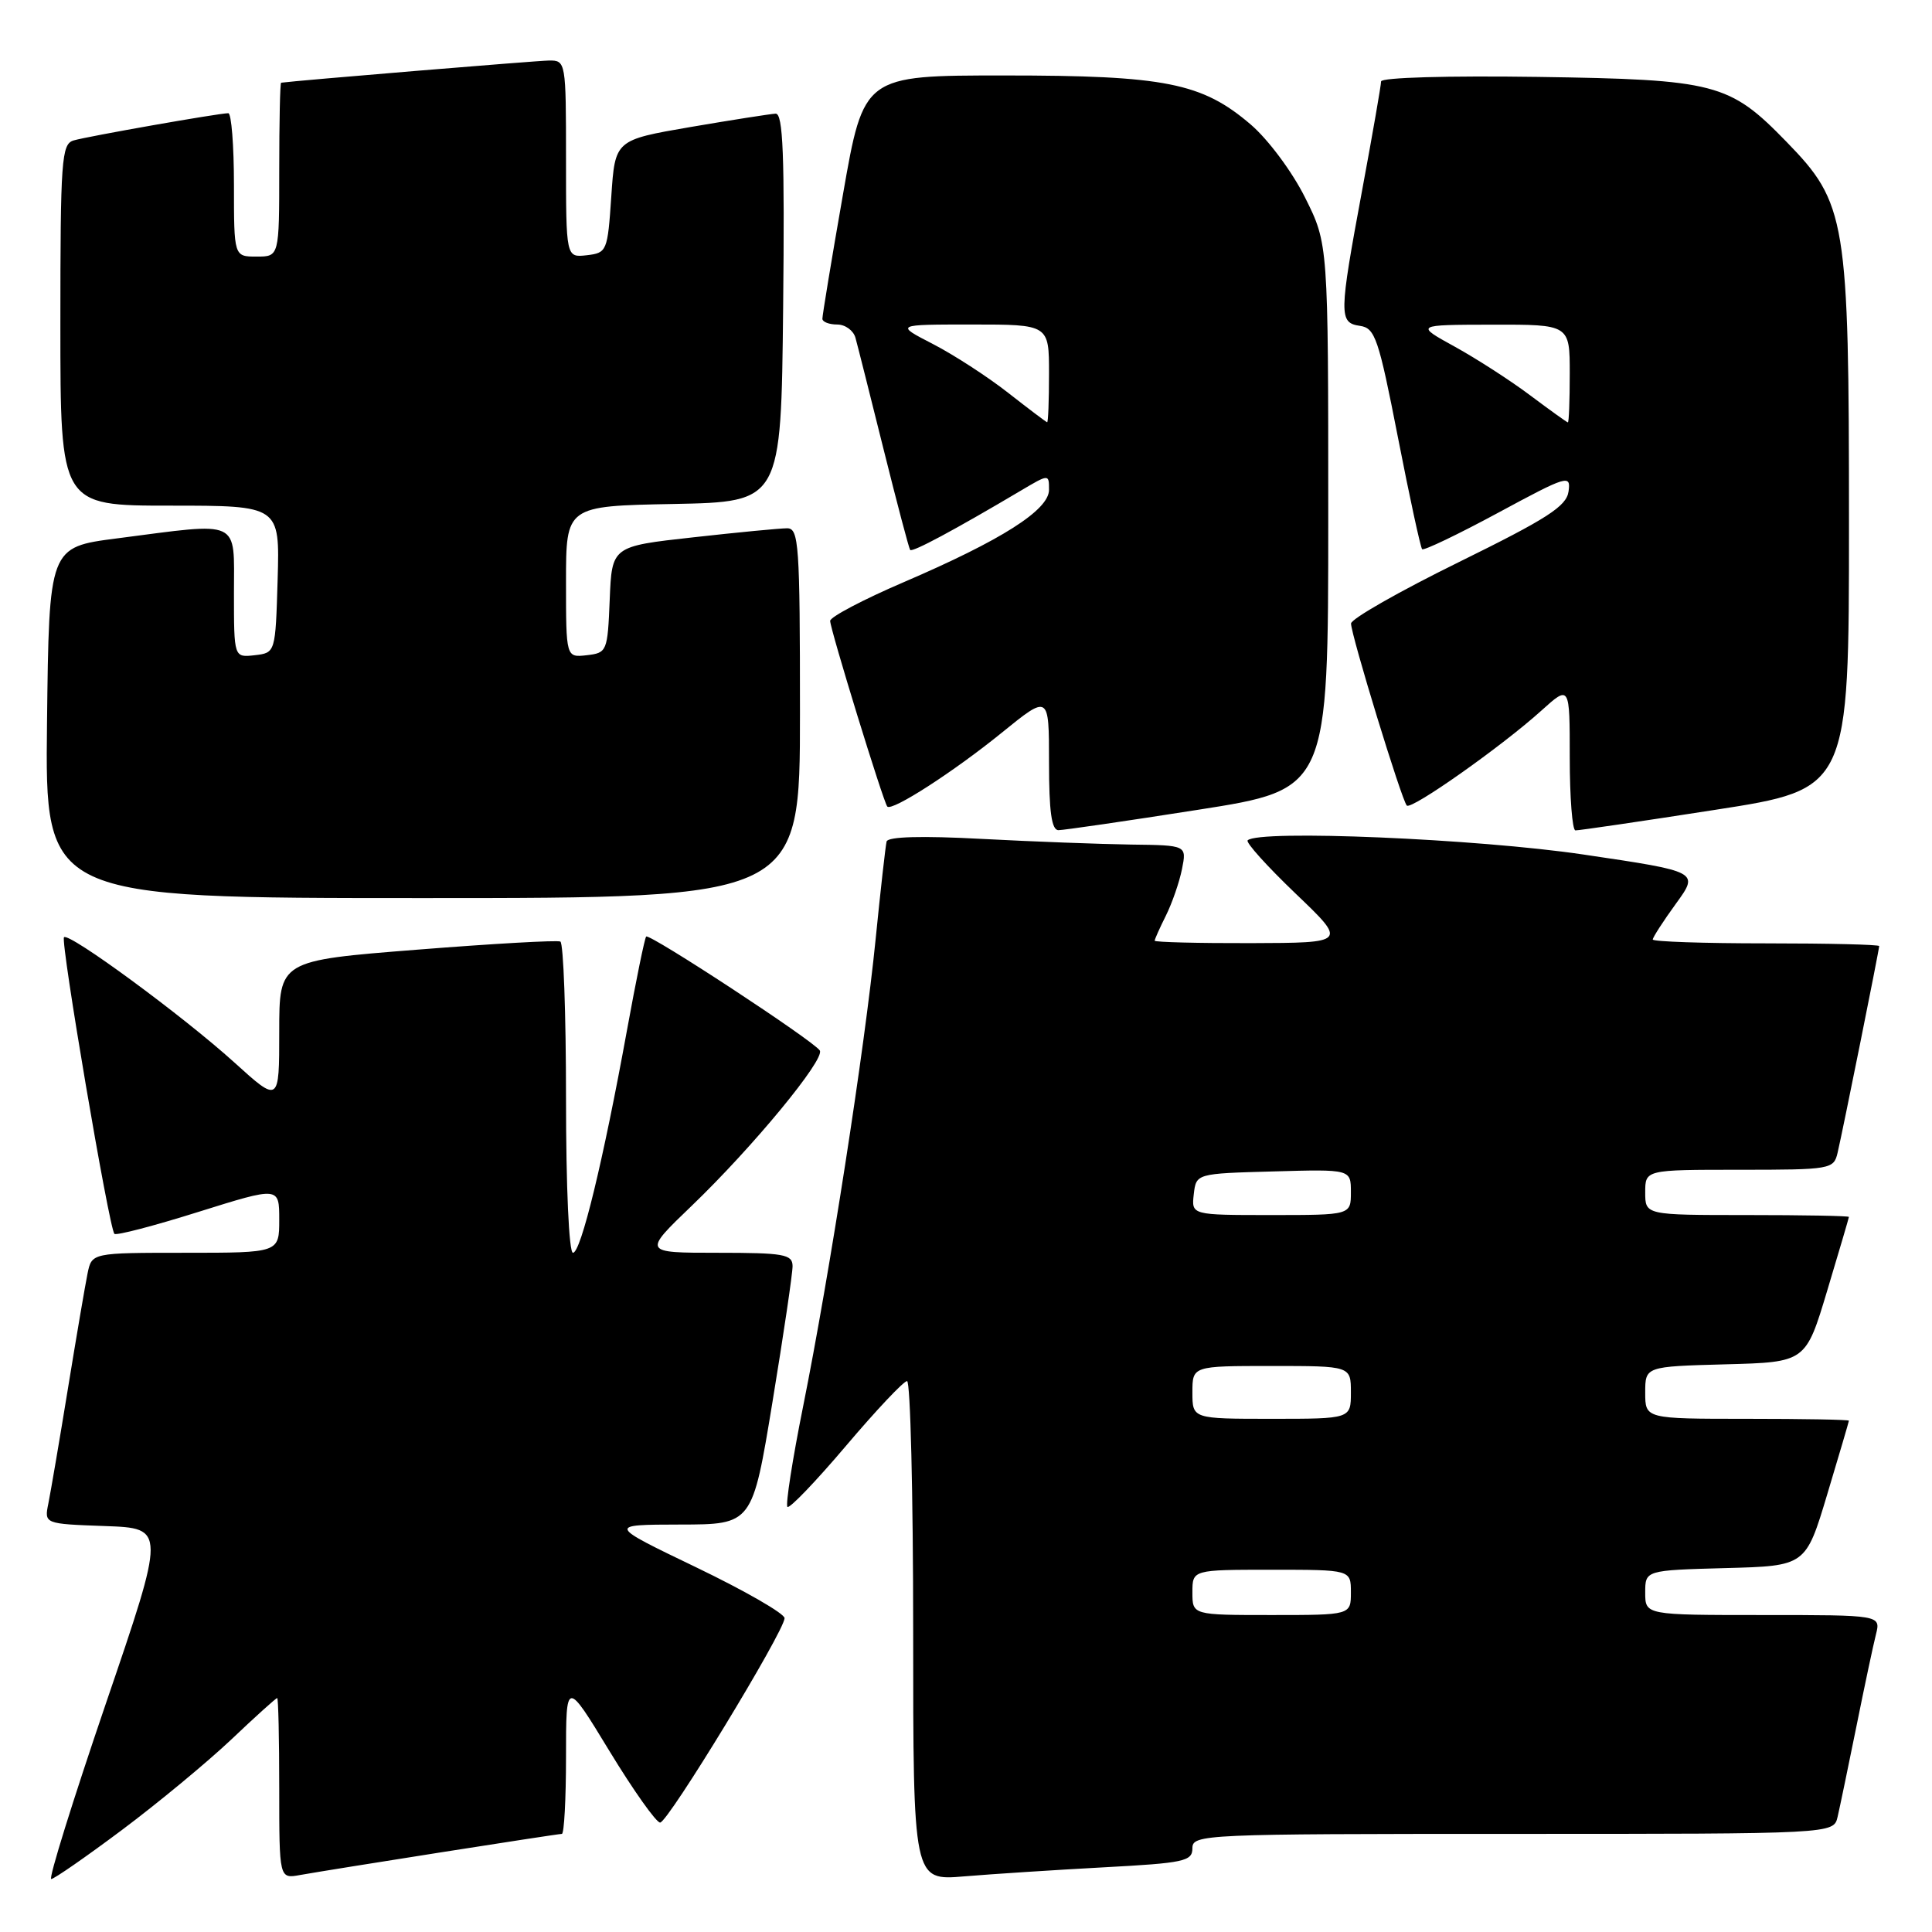 <?xml version="1.0" encoding="UTF-8" standalone="no"?>
<!DOCTYPE svg PUBLIC "-//W3C//DTD SVG 1.1//EN" "http://www.w3.org/Graphics/SVG/1.1/DTD/svg11.dtd" >
<svg xmlns="http://www.w3.org/2000/svg" xmlns:xlink="http://www.w3.org/1999/xlink" version="1.1" viewBox="0 0 256 256">
 <g >
 <path fill="currentColor"
d=" M 16.16 242.48 C 20.93 238.91 27.44 233.52 30.64 230.50 C 33.83 227.47 36.57 225.00 36.73 225.00 C 36.88 225.00 37.00 230.39 37.00 236.97 C 37.00 248.95 37.00 248.95 39.75 248.45 C 44.01 247.69 73.82 243.00 74.45 243.00 C 74.75 243.00 75.00 238.40 75.00 232.78 C 75.00 222.56 75.00 222.56 80.76 232.03 C 83.93 237.24 86.95 241.50 87.47 241.50 C 88.50 241.50 103.89 216.22 103.96 214.42 C 103.98 213.82 98.71 210.79 92.25 207.68 C 80.50 202.03 80.50 202.03 90.10 202.01 C 99.69 202.00 99.69 202.00 102.36 185.75 C 103.83 176.81 105.03 168.71 105.02 167.75 C 105.00 166.20 103.85 166.00 95.09 166.00 C 85.17 166.00 85.17 166.00 91.66 159.77 C 99.74 152.01 109.34 140.37 108.63 139.20 C 107.85 137.94 86.03 123.63 85.62 124.10 C 85.42 124.32 84.28 129.90 83.08 136.50 C 79.92 153.87 76.97 166.00 75.92 166.00 C 75.39 166.00 75.00 157.28 75.00 145.56 C 75.00 134.32 74.66 124.96 74.25 124.76 C 73.84 124.56 65.29 125.04 55.25 125.84 C 37.00 127.28 37.00 127.28 37.00 136.72 C 37.00 146.17 37.00 146.17 31.04 140.77 C 24.22 134.60 9.14 123.52 8.48 124.19 C 7.98 124.69 14.46 162.79 15.16 163.49 C 15.41 163.74 20.42 162.43 26.30 160.58 C 37.00 157.23 37.00 157.23 37.00 161.61 C 37.00 166.00 37.00 166.00 24.58 166.00 C 12.16 166.00 12.16 166.00 11.60 168.75 C 11.29 170.26 10.12 177.12 9.00 184.00 C 7.88 190.88 6.71 197.72 6.41 199.21 C 5.86 201.92 5.86 201.92 13.91 202.21 C 21.96 202.50 21.96 202.50 14.02 225.75 C 9.66 238.54 6.40 248.99 6.79 248.98 C 7.18 248.97 11.40 246.04 16.16 242.48 Z  M 146.25 247.43 C 156.91 246.86 158.00 246.63 158.00 244.90 C 158.00 243.06 159.40 243.00 200.48 243.00 C 242.96 243.00 242.96 243.00 243.49 240.75 C 243.78 239.51 244.89 234.15 245.97 228.83 C 247.04 223.51 248.21 218.00 248.57 216.58 C 249.22 214.00 249.22 214.00 233.61 214.00 C 218.00 214.00 218.00 214.00 218.00 211.03 C 218.00 208.07 218.00 208.07 228.63 207.78 C 239.27 207.50 239.27 207.50 242.12 198.00 C 243.69 192.78 244.98 188.39 244.99 188.25 C 244.99 188.11 238.93 188.00 231.50 188.00 C 218.00 188.00 218.00 188.00 218.00 184.53 C 218.00 181.07 218.00 181.07 228.63 180.78 C 239.27 180.50 239.27 180.50 242.12 171.00 C 243.69 165.78 244.98 161.39 244.99 161.25 C 244.99 161.11 238.93 161.00 231.50 161.00 C 218.00 161.00 218.00 161.00 218.00 158.00 C 218.00 155.00 218.00 155.00 230.48 155.00 C 242.60 155.00 242.98 154.93 243.49 152.75 C 244.16 149.91 249.00 125.85 249.00 125.36 C 249.00 125.16 242.25 125.00 234.00 125.00 C 225.75 125.00 219.00 124.77 219.00 124.49 C 219.00 124.21 220.38 122.07 222.07 119.74 C 225.15 115.50 225.15 115.50 209.82 113.23 C 195.72 111.14 166.75 109.91 165.32 111.35 C 165.04 111.62 167.90 114.79 171.66 118.39 C 178.50 124.93 178.50 124.93 165.75 124.97 C 158.74 124.99 153.00 124.84 153.00 124.65 C 153.00 124.46 153.67 122.96 154.49 121.32 C 155.31 119.67 156.27 116.90 156.62 115.16 C 157.25 112.00 157.25 112.00 149.88 111.91 C 145.82 111.85 136.93 111.52 130.12 111.16 C 122.15 110.73 117.65 110.86 117.48 111.50 C 117.34 112.05 116.68 117.90 116.02 124.50 C 114.57 139.00 109.94 168.78 106.42 186.34 C 105.00 193.40 104.07 199.40 104.34 199.67 C 104.61 199.94 108.10 196.30 112.10 191.58 C 116.10 186.86 119.74 183.00 120.19 183.00 C 120.63 183.00 121.00 197.90 121.00 216.10 C 121.00 249.20 121.00 249.20 127.75 248.63 C 131.46 248.32 139.79 247.78 146.25 247.43 Z  M 106.00 94.50 C 106.00 72.09 105.85 70.00 104.30 70.00 C 103.36 70.00 97.75 70.54 91.84 71.20 C 81.08 72.39 81.08 72.39 80.79 79.45 C 80.51 86.32 80.43 86.51 77.75 86.82 C 75.00 87.13 75.00 87.13 75.00 77.09 C 75.00 67.05 75.00 67.05 89.25 66.78 C 103.50 66.50 103.50 66.50 103.77 40.75 C 103.98 20.47 103.76 15.01 102.77 15.06 C 102.07 15.10 97.00 15.89 91.50 16.83 C 81.50 18.55 81.50 18.55 81.00 26.02 C 80.51 33.29 80.42 33.51 77.75 33.82 C 75.00 34.13 75.00 34.13 75.00 21.07 C 75.00 8.18 74.97 8.00 72.75 8.02 C 71.11 8.04 39.11 10.69 37.25 10.96 C 37.11 10.98 37.00 16.18 37.00 22.50 C 37.00 34.00 37.00 34.00 34.00 34.00 C 31.00 34.00 31.00 34.00 31.00 24.50 C 31.00 19.27 30.66 15.00 30.25 15.00 C 28.95 15.01 11.58 18.07 9.75 18.61 C 8.15 19.09 8.00 21.14 8.00 43.07 C 8.00 67.00 8.00 67.00 22.54 67.00 C 37.07 67.00 37.07 67.00 36.79 76.75 C 36.50 86.50 36.50 86.50 33.75 86.82 C 31.00 87.13 31.00 87.13 31.00 78.57 C 31.00 68.67 32.10 69.19 15.50 71.34 C 6.50 72.50 6.50 72.50 6.23 95.75 C 5.96 119.00 5.96 119.00 55.98 119.00 C 106.00 119.00 106.00 119.00 106.00 94.50 Z  M 158.75 107.30 C 176.00 104.60 176.00 104.60 176.00 68.46 C 176.00 32.32 176.00 32.32 172.93 26.18 C 171.22 22.75 168.04 18.48 165.73 16.50 C 159.27 10.97 154.38 10.00 133.05 10.00 C 114.45 10.00 114.45 10.00 111.70 25.75 C 110.18 34.41 108.96 41.84 108.97 42.25 C 108.99 42.66 109.87 43.00 110.93 43.00 C 112.00 43.00 113.08 43.79 113.35 44.75 C 113.62 45.71 115.29 52.35 117.07 59.50 C 118.85 66.65 120.44 72.67 120.60 72.87 C 120.89 73.22 126.46 70.23 135.25 65.02 C 139.00 62.80 139.00 62.80 139.00 64.90 C 139.00 67.58 132.72 71.57 119.75 77.14 C 114.39 79.44 110.00 81.75 110.00 82.27 C 110.00 83.37 117.06 106.31 117.57 106.87 C 118.18 107.54 126.37 102.26 132.75 97.08 C 139.00 92.01 139.00 92.01 139.00 101.00 C 139.00 107.53 139.34 110.00 140.25 110.00 C 140.94 110.00 149.26 108.79 158.75 107.30 Z  M 227.25 107.31 C 245.00 104.56 245.00 104.56 245.00 69.32 C 245.00 29.01 244.66 26.94 236.69 18.76 C 229.15 11.01 227.34 10.54 203.75 10.19 C 191.86 10.02 183.00 10.27 183.00 10.79 C 183.00 11.29 181.88 17.72 180.51 25.10 C 177.41 41.80 177.39 42.77 180.21 43.18 C 182.21 43.47 182.67 44.84 185.23 57.94 C 186.78 65.89 188.23 72.56 188.44 72.77 C 188.65 72.99 193.18 70.82 198.50 67.95 C 207.71 62.98 208.16 62.85 207.84 65.12 C 207.56 67.09 205.04 68.71 193.27 74.50 C 185.44 78.35 179.03 82.00 179.02 82.62 C 179.00 84.06 185.74 106.08 186.41 106.74 C 187.01 107.35 199.03 98.87 204.25 94.15 C 208.00 90.77 208.00 90.77 208.00 100.38 C 208.00 105.67 208.34 110.02 208.75 110.03 C 209.16 110.05 217.49 108.83 227.25 107.31 Z  M 158.00 211.00 C 158.00 208.00 158.00 208.00 168.50 208.00 C 179.00 208.00 179.00 208.00 179.00 211.00 C 179.00 214.00 179.00 214.00 168.50 214.00 C 158.00 214.00 158.00 214.00 158.00 211.00 Z  M 158.00 184.50 C 158.00 181.00 158.00 181.00 168.50 181.00 C 179.00 181.00 179.00 181.00 179.00 184.50 C 179.00 188.00 179.00 188.00 168.50 188.00 C 158.00 188.00 158.00 188.00 158.00 184.50 Z  M 158.18 158.25 C 158.50 155.50 158.50 155.50 168.75 155.22 C 179.00 154.93 179.00 154.93 179.00 157.97 C 179.00 161.00 179.00 161.00 168.43 161.00 C 157.87 161.00 157.87 161.00 158.18 158.25 Z  M 133.56 52.03 C 130.84 49.90 126.36 47.00 123.61 45.58 C 118.60 43.00 118.60 43.00 128.80 43.00 C 139.00 43.00 139.00 43.00 139.00 49.50 C 139.00 53.08 138.89 55.98 138.75 55.95 C 138.61 55.92 136.28 54.16 133.56 52.03 Z  M 202.79 52.41 C 200.20 50.46 195.70 47.56 192.79 45.95 C 187.50 43.04 187.50 43.04 197.75 43.02 C 208.00 43.00 208.00 43.00 208.00 49.50 C 208.00 53.08 207.89 55.99 207.75 55.97 C 207.61 55.95 205.38 54.35 202.79 52.41 Z "/>
</g>
</svg>